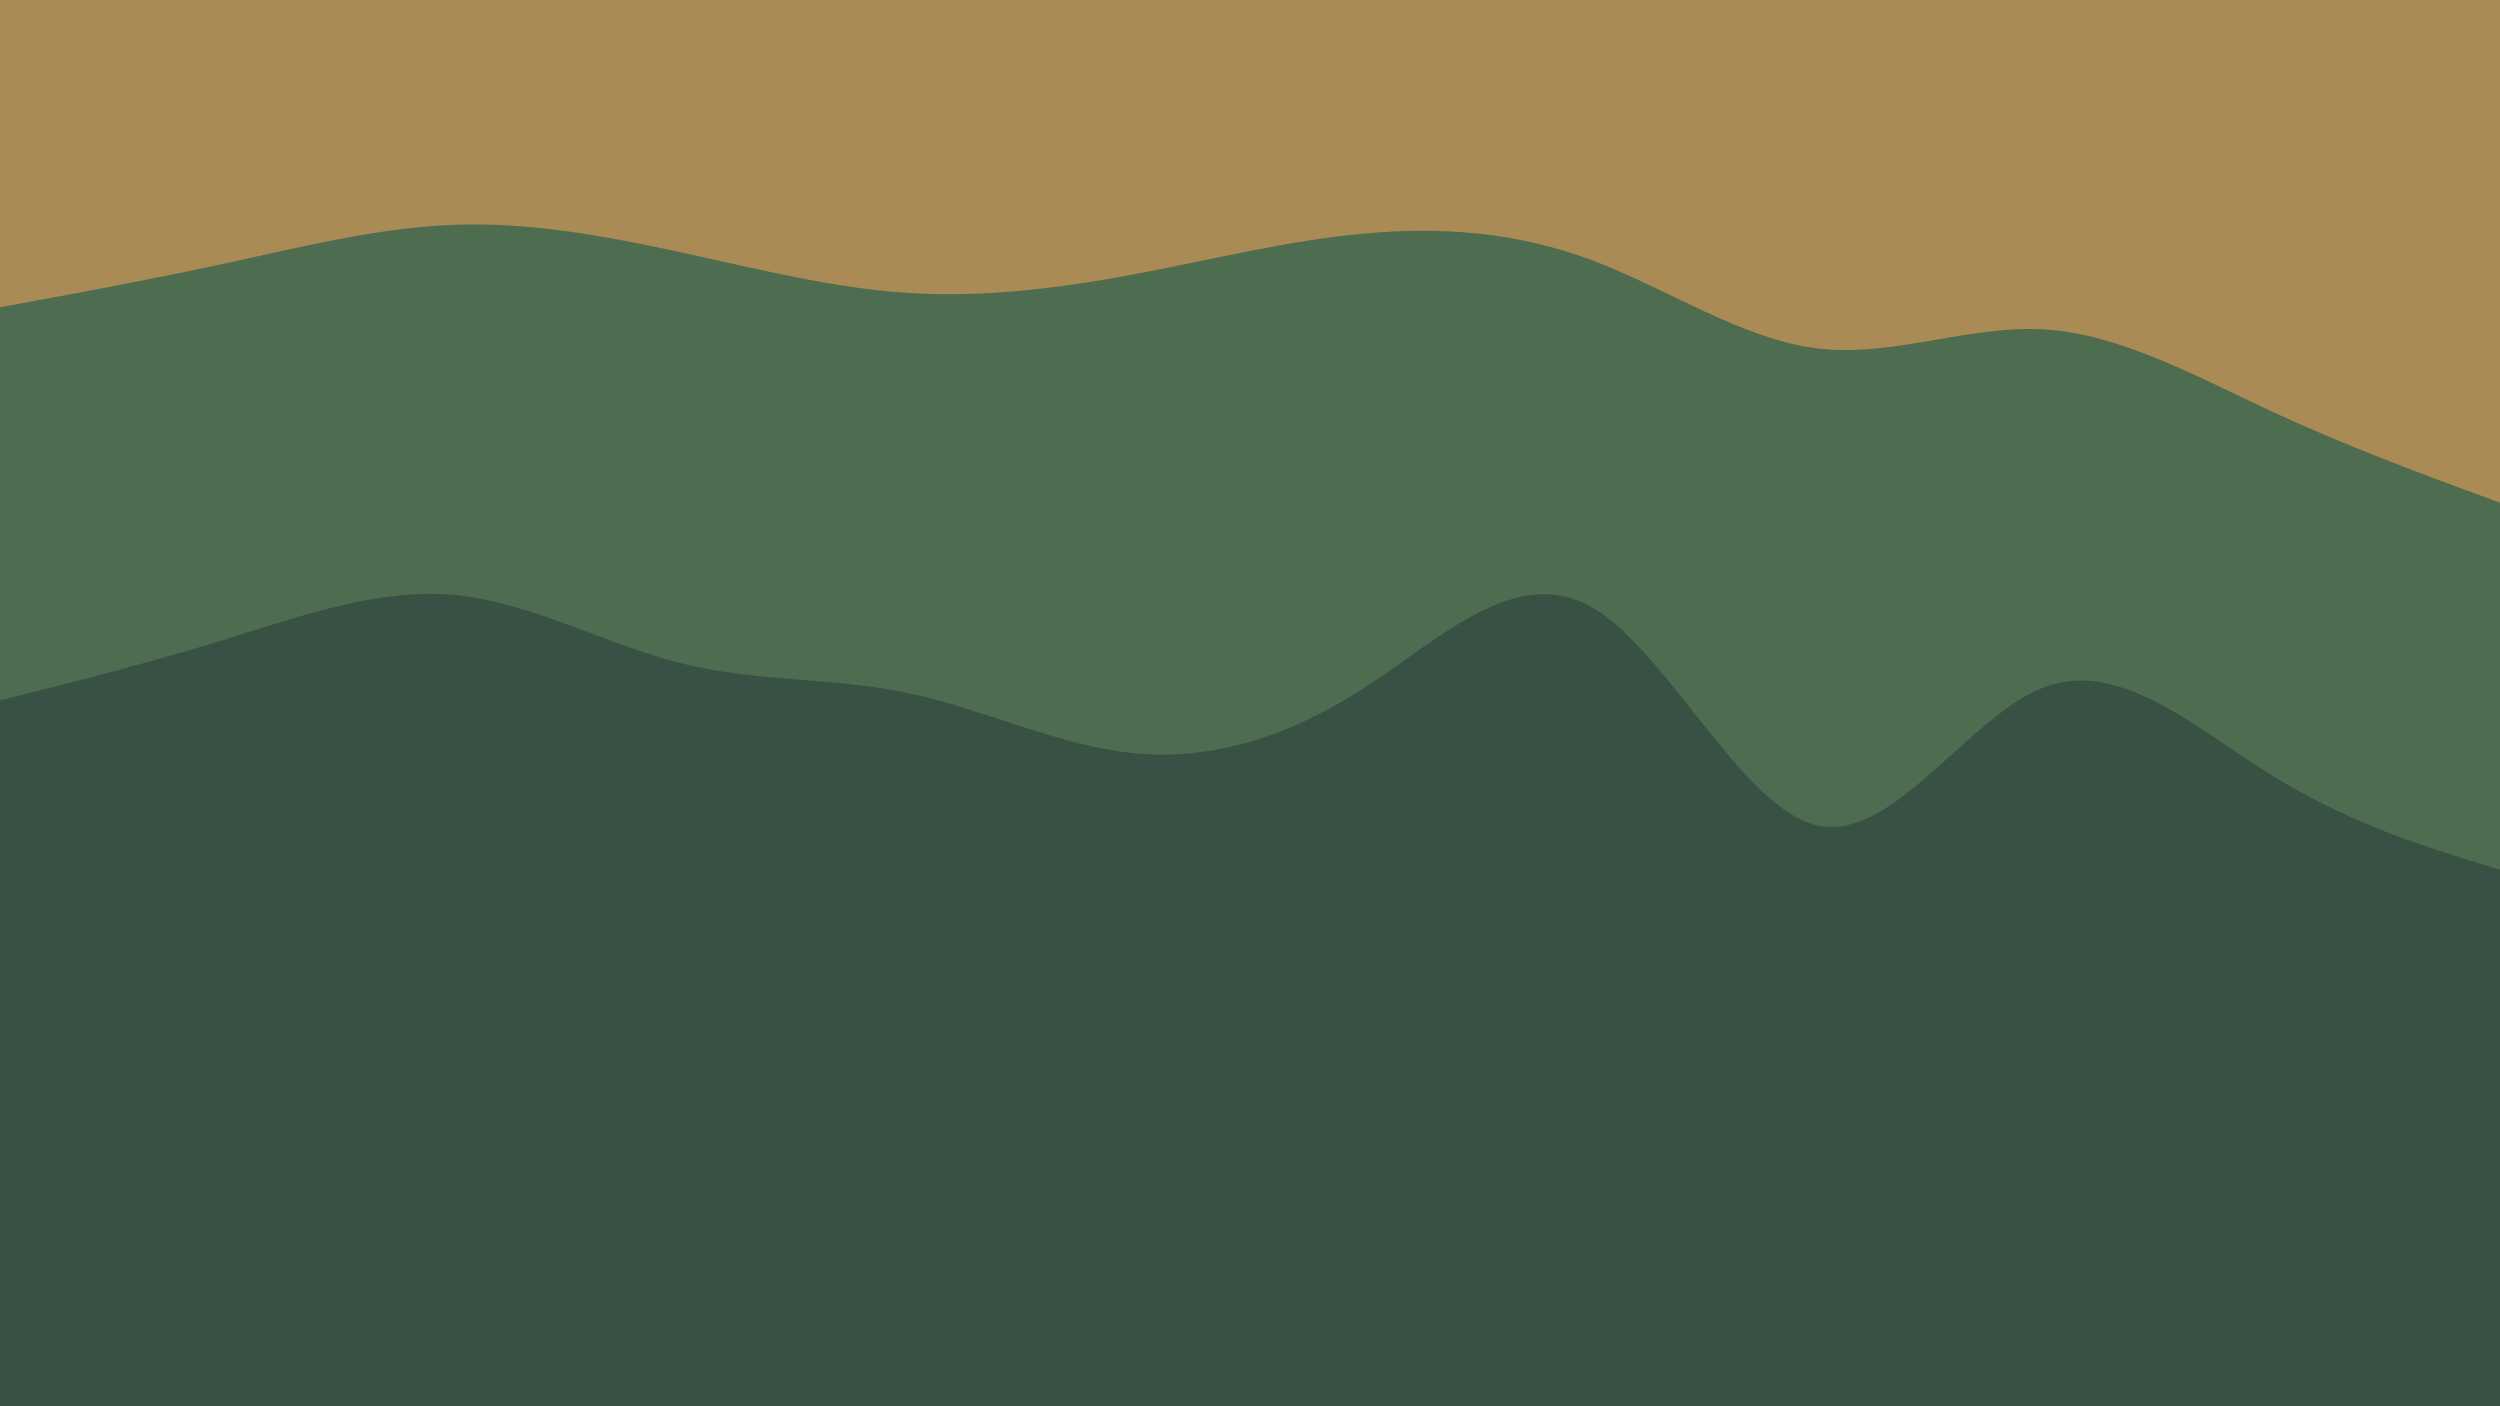 <svg id="visual" viewBox="0 0 960 540" width="960" height="540" xmlns="http://www.w3.org/2000/svg" xmlns:xlink="http://www.w3.org/1999/xlink" version="1.1"><path d="M0 120L14.5 117.3C29 114.7 58 109.3 87.2 103C116.3 96.7 145.7 89.3 174.8 88.3C204 87.3 233 92.7 262 99C291 105.3 320 112.7 349 114.5C378 116.3 407 112.7 436.2 107.2C465.3 101.7 494.7 94.3 523.8 91.7C553 89 582 91 611 101.8C640 112.7 669 132.3 698 135.8C727 139.3 756 126.7 785.2 128.5C814.3 130.3 843.7 146.7 872.8 160.2C902 173.7 931 184.3 945.5 189.7L960 195L960 0L945.5 0C931 0 902 0 872.8 0C843.7 0 814.3 0 785.2 0C756 0 727 0 698 0C669 0 640 0 611 0C582 0 553 0 523.8 0C494.7 0 465.3 0 436.2 0C407 0 378 0 349 0C320 0 291 0 262 0C233 0 204 0 174.8 0C145.7 0 116.3 0 87.2 0C58 0 29 0 14.5 0L0 0Z" fill="#AA8B56"></path><path d="M0 233L14.5 223.2C29 213.3 58 193.7 87.2 178.3C116.3 163 145.7 152 174.8 161.8C204 171.7 233 202.3 262 208.7C291 215 320 197 349 193.5C378 190 407 201 436.2 207.3C465.3 213.7 494.7 215.3 523.8 204.5C553 193.7 582 170.3 611 181.2C640 192 669 237 698 242.3C727 247.7 756 213.3 785.2 208.8C814.3 204.3 843.7 229.7 872.8 246.8C902 264 931 273 945.5 277.5L960 282L960 193L945.5 187.7C931 182.3 902 171.7 872.8 158.2C843.7 144.7 814.3 128.3 785.2 126.5C756 124.7 727 137.3 698 133.8C669 130.3 640 110.7 611 99.8C582 89 553 87 523.8 89.7C494.7 92.3 465.3 99.7 436.2 105.2C407 110.7 378 114.3 349 112.5C320 110.7 291 103.3 262 97C233 90.7 204 85.3 174.8 86.3C145.7 87.3 116.3 94.7 87.2 101C58 107.3 29 112.7 14.5 115.3L0 118Z" fill="#4E6C50"></path><path d="M0 271L14.5 267.3C29 263.7 58 256.3 87.2 247.3C116.3 238.3 145.7 227.7 174.8 230.5C204 233.3 233 249.7 262 256.8C291 264 320 262 349 268.2C378 274.3 407 288.7 436.2 291.3C465.3 294 494.7 285 523.8 266.2C553 247.3 582 218.7 611 235C640 251.3 669 312.7 698 319C727 325.3 756 276.7 785.2 265.8C814.3 255 843.7 282 872.8 300C902 318 931 327 945.5 331.5L960 336L960 280L945.5 275.5C931 271 902 262 872.8 244.8C843.7 227.7 814.3 202.3 785.2 206.8C756 211.3 727 245.7 698 240.3C669 235 640 190 611 179.2C582 168.3 553 191.7 523.8 202.5C494.7 213.3 465.3 211.7 436.2 205.3C407 199 378 188 349 191.5C320 195 291 213 262 206.7C233 200.3 204 169.7 174.8 159.8C145.7 150 116.3 161 87.2 176.3C58 191.7 29 211.3 14.5 221.2L0 231Z" fill="#4E6C50"></path><path d="M0 449L14.5 453.5C29 458 58 467 87.2 465.2C116.3 463.3 145.7 450.7 174.8 445.3C204 440 233 442 262 446.5C291 451 320 458 349 463.3C378 468.7 407 472.3 436.2 475.2C465.3 478 494.7 480 523.8 476.5C553 473 582 464 611 459.5C640 455 669 455 698 458.5C727 462 756 469 785.2 474.3C814.3 479.7 843.7 483.3 872.8 480.7C902 478 931 469 945.5 464.5L960 460L960 334L945.5 329.5C931 325 902 316 872.8 298C843.7 280 814.3 253 785.2 263.8C756 274.7 727 323.3 698 317C669 310.7 640 249.3 611 233C582 216.7 553 245.3 523.8 264.2C494.7 283 465.3 292 436.2 289.3C407 286.7 378 272.3 349 266.2C320 260 291 262 262 254.8C233 247.7 204 231.3 174.8 228.5C145.7 225.7 116.3 236.3 87.2 245.3C58 254.3 29 261.7 14.5 265.3L0 269Z" fill="#395144"></path><path d="M0 541L14.5 541C29 541 58 541 87.2 541C116.3 541 145.7 541 174.8 541C204 541 233 541 262 541C291 541 320 541 349 541C378 541 407 541 436.2 541C465.3 541 494.7 541 523.8 541C553 541 582 541 611 541C640 541 669 541 698 541C727 541 756 541 785.2 541C814.3 541 843.7 541 872.8 541C902 541 931 541 945.5 541L960 541L960 458L945.5 462.5C931 467 902 476 872.8 478.7C843.7 481.3 814.3 477.7 785.2 472.3C756 467 727 460 698 456.5C669 453 640 453 611 457.5C582 462 553 471 523.8 474.5C494.7 478 465.3 476 436.2 473.2C407 470.3 378 466.7 349 461.3C320 456 291 449 262 444.5C233 440 204 438 174.8 443.3C145.7 448.7 116.3 461.3 87.2 463.2C58 465 29 456 14.5 451.5L0 447Z" fill="#395144"></path></svg>